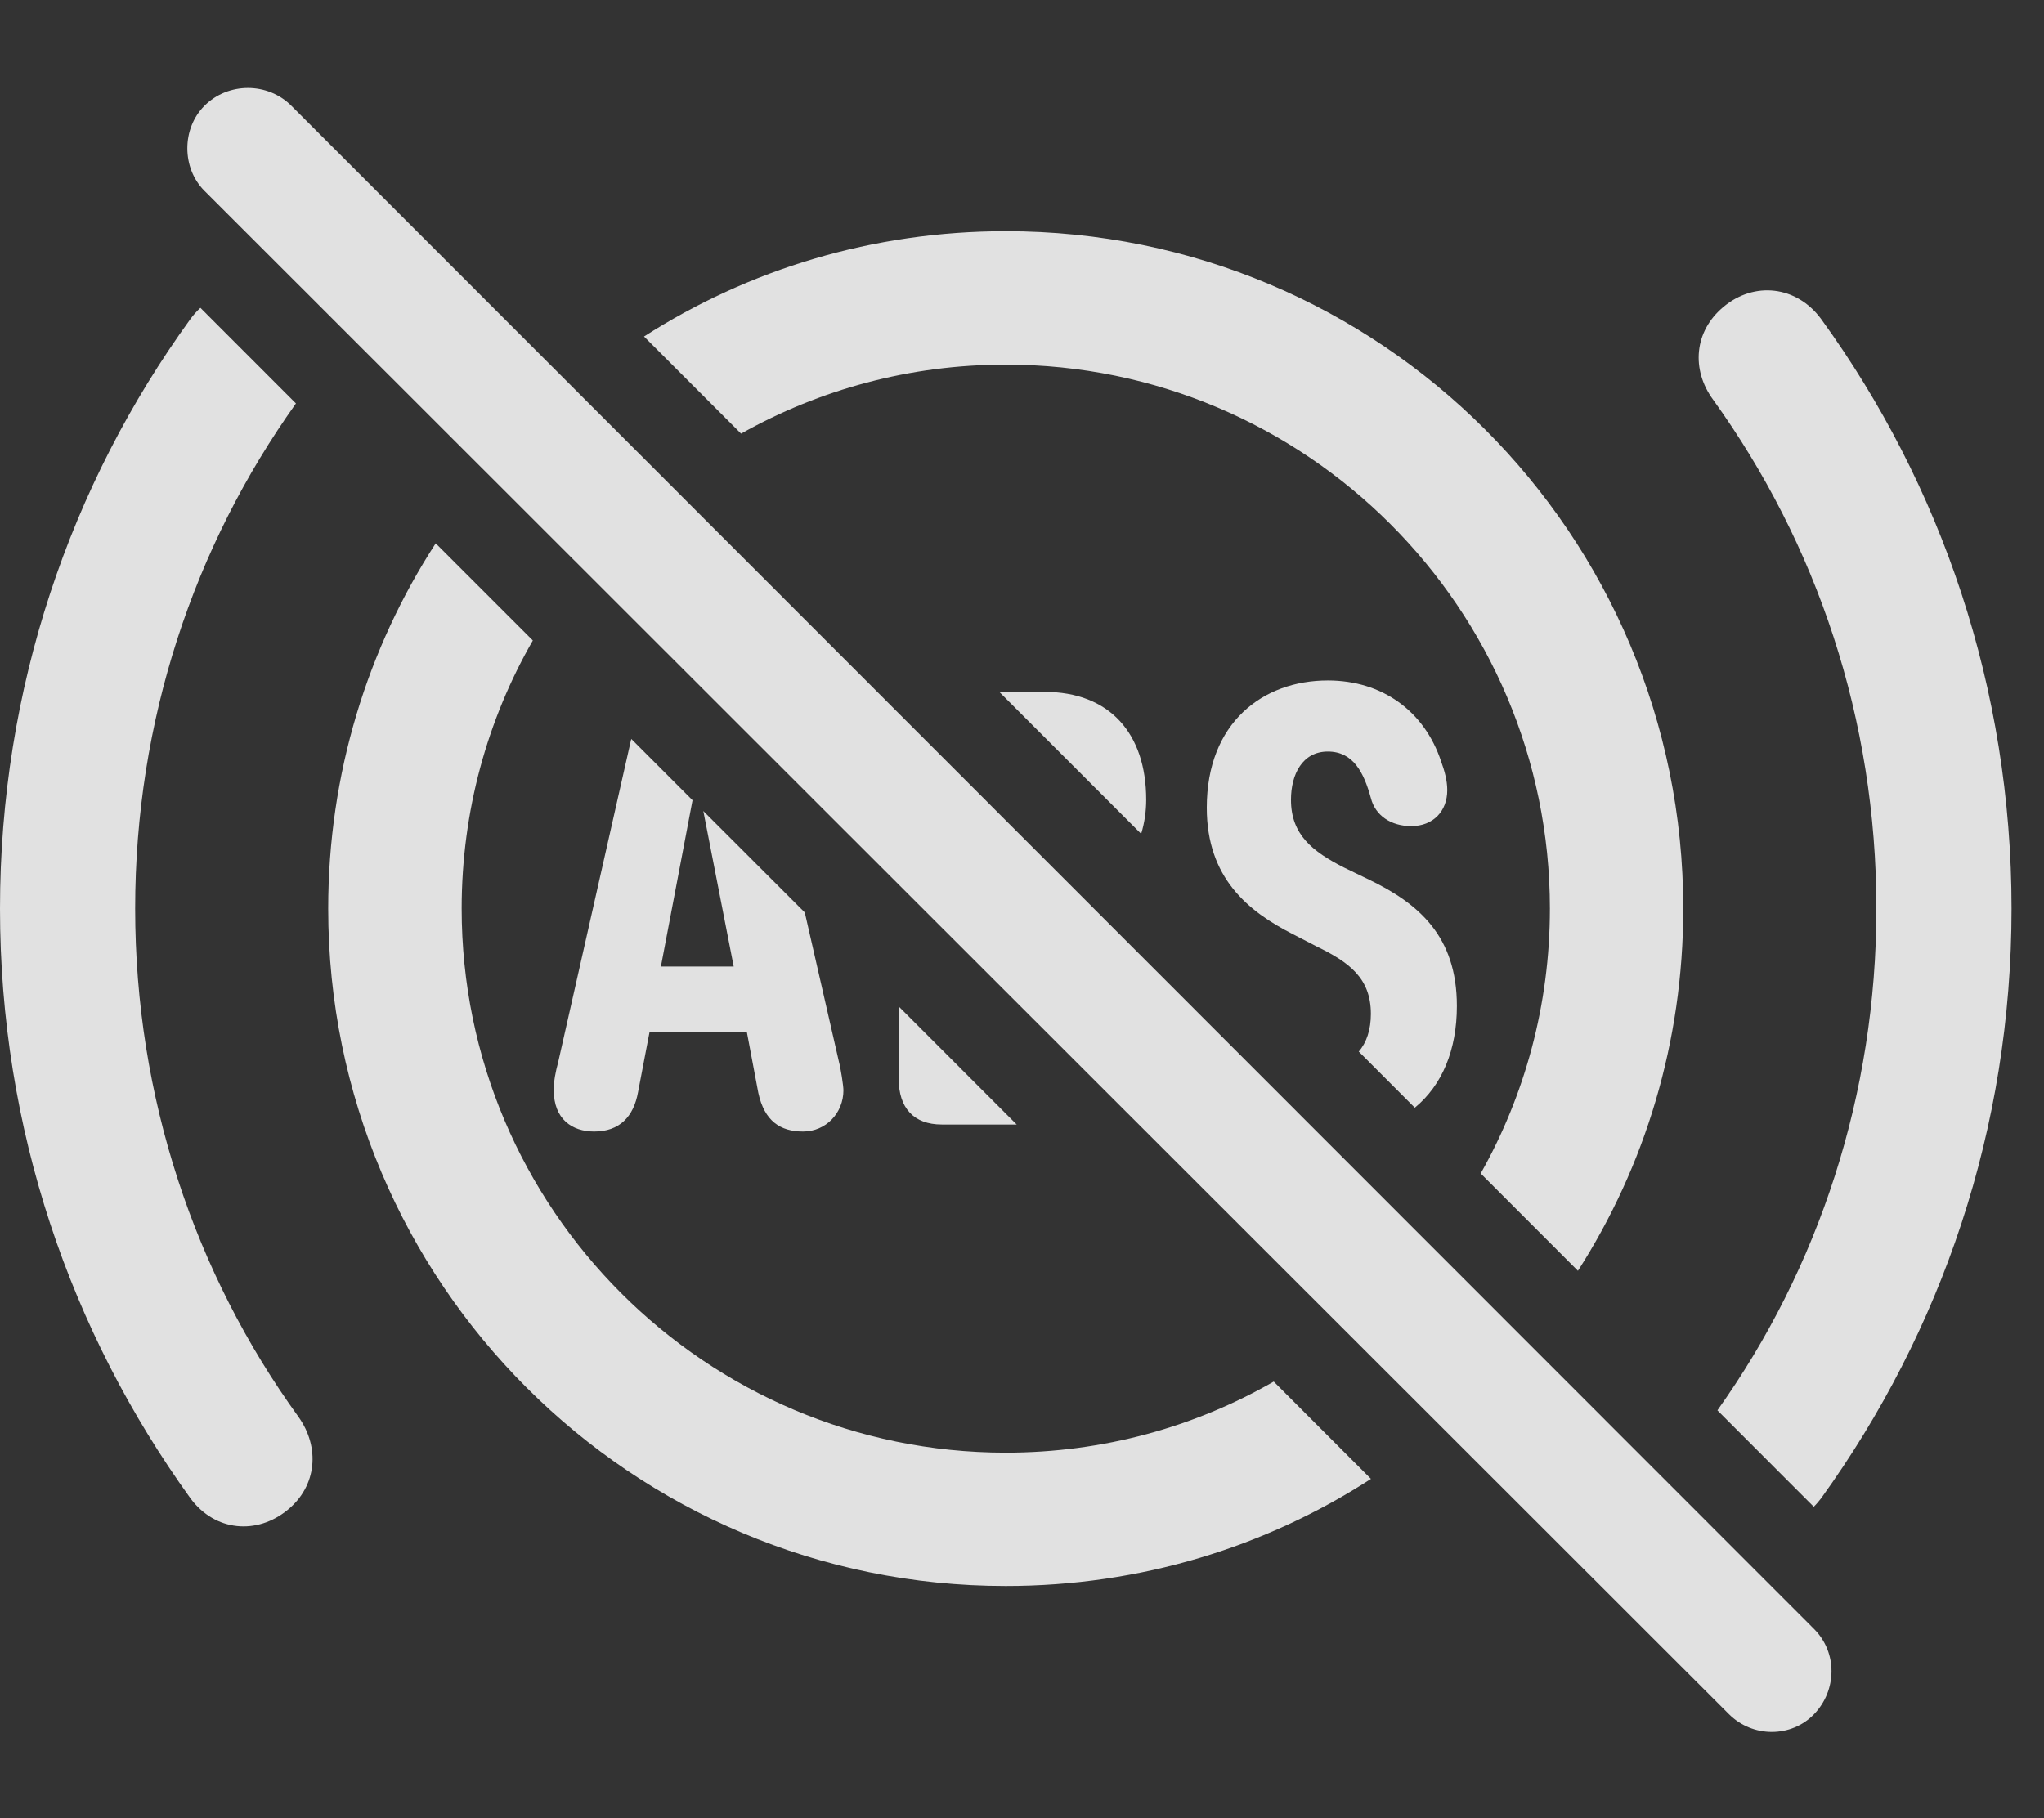 <?xml version="1.0" encoding="UTF-8"?>
<!--Generator: Apple Native CoreSVG 326-->
<!DOCTYPE svg
PUBLIC "-//W3C//DTD SVG 1.1//EN"
       "http://www.w3.org/Graphics/SVG/1.1/DTD/svg11.dtd">
<svg version="1.1" xmlns="http://www.w3.org/2000/svg" xmlns:xlink="http://www.w3.org/1999/xlink" viewBox="0 0 22.744 20.234">
 <rect x="0" y="0" width="22.744" height="20.234" fill="#333333" stroke="none"/>
 <g>
  <rect height="20.234" opacity="0" width="22.744" x="0" y="0"/>
  <path d="M3.293 4.49C2.157 6.083 1.504 8.021 1.504 10.112C1.504 12.212 2.168 14.175 3.32 15.767C3.564 16.108 3.525 16.538 3.203 16.802C2.861 17.085 2.393 17.046 2.119 16.675C0.781 14.819 0 12.563 0 10.112C0 7.661 0.781 5.396 2.119 3.55C2.153 3.504 2.19 3.462 2.23 3.426ZM20.264 3.55C21.602 5.396 22.383 7.661 22.383 10.112C22.383 12.563 21.602 14.819 20.264 16.675C20.238 16.709 20.211 16.741 20.182 16.769L19.11 15.696C20.234 14.118 20.879 12.182 20.879 10.112C20.879 8.003 20.215 6.05 19.062 4.448C18.818 4.116 18.848 3.687 19.18 3.413C19.521 3.13 19.99 3.179 20.264 3.55Z" fill="white" fill-opacity="0.85"/>
  <path d="M5.929 7.128C5.424 8.007 5.137 9.027 5.137 10.112C5.137 13.452 7.852 16.167 11.191 16.167C12.276 16.167 13.294 15.881 14.173 15.376L15.255 16.459C14.086 17.216 12.69 17.651 11.191 17.651C7.031 17.651 3.652 14.282 3.652 10.112C3.652 8.612 4.09 7.216 4.848 6.047ZM18.73 10.112C18.73 11.598 18.303 12.981 17.558 14.143L16.476 13.06C16.967 12.189 17.246 11.183 17.246 10.112C17.246 6.772 14.531 4.058 11.191 4.058C10.122 4.058 9.117 4.336 8.246 4.826L7.166 3.745C8.328 3 9.71 2.573 11.191 2.573C15.361 2.573 18.73 5.942 18.73 10.112Z" fill="white" fill-opacity="0.85"/>
  <path d="M7.706 8.906L7.354 10.757L8.164 10.757L7.826 9.026L8.955 10.155L9.336 11.821C9.355 11.89 9.385 12.085 9.385 12.134C9.385 12.388 9.189 12.593 8.936 12.593C8.682 12.593 8.506 12.476 8.438 12.163L8.311 11.489L7.227 11.489L7.1 12.153C7.051 12.427 6.895 12.593 6.611 12.593C6.367 12.593 6.162 12.456 6.162 12.134C6.162 12.026 6.182 11.929 6.211 11.821L7.021 8.237C7.023 8.233 7.024 8.228 7.025 8.224ZM11.313 12.515L10.479 12.515C10.166 12.515 10 12.329 10 12.007L10 11.201ZM16.035 8.472C16.074 8.579 16.104 8.687 16.104 8.794C16.104 9.028 15.947 9.194 15.703 9.194C15.479 9.194 15.303 9.077 15.254 8.882C15.176 8.599 15.059 8.364 14.775 8.364C14.492 8.364 14.365 8.618 14.365 8.901C14.365 9.292 14.609 9.478 14.951 9.653L15.234 9.79C15.781 10.054 16.211 10.415 16.211 11.196C16.211 11.684 16.048 12.077 15.743 12.328L15.119 11.703C15.207 11.603 15.254 11.457 15.254 11.284C15.254 10.884 15.01 10.708 14.648 10.532L14.385 10.396C13.887 10.142 13.428 9.771 13.428 8.989C13.428 8.042 14.053 7.573 14.775 7.573C15.381 7.573 15.85 7.915 16.035 8.472ZM12.754 8.901C12.754 9.026 12.736 9.156 12.698 9.28L11.119 7.7L11.621 7.7C12.344 7.7 12.754 8.159 12.754 8.901Z" fill="white" fill-opacity="0.85"/>
  <path d="M19.238 19.077C19.502 19.341 19.932 19.341 20.186 19.077C20.439 18.814 20.449 18.394 20.186 18.13L3.242 1.177C2.979 0.913 2.539 0.913 2.275 1.177C2.021 1.431 2.021 1.87 2.275 2.124Z" fill="white" fill-opacity="0.85"/>
 </g>
</svg>
